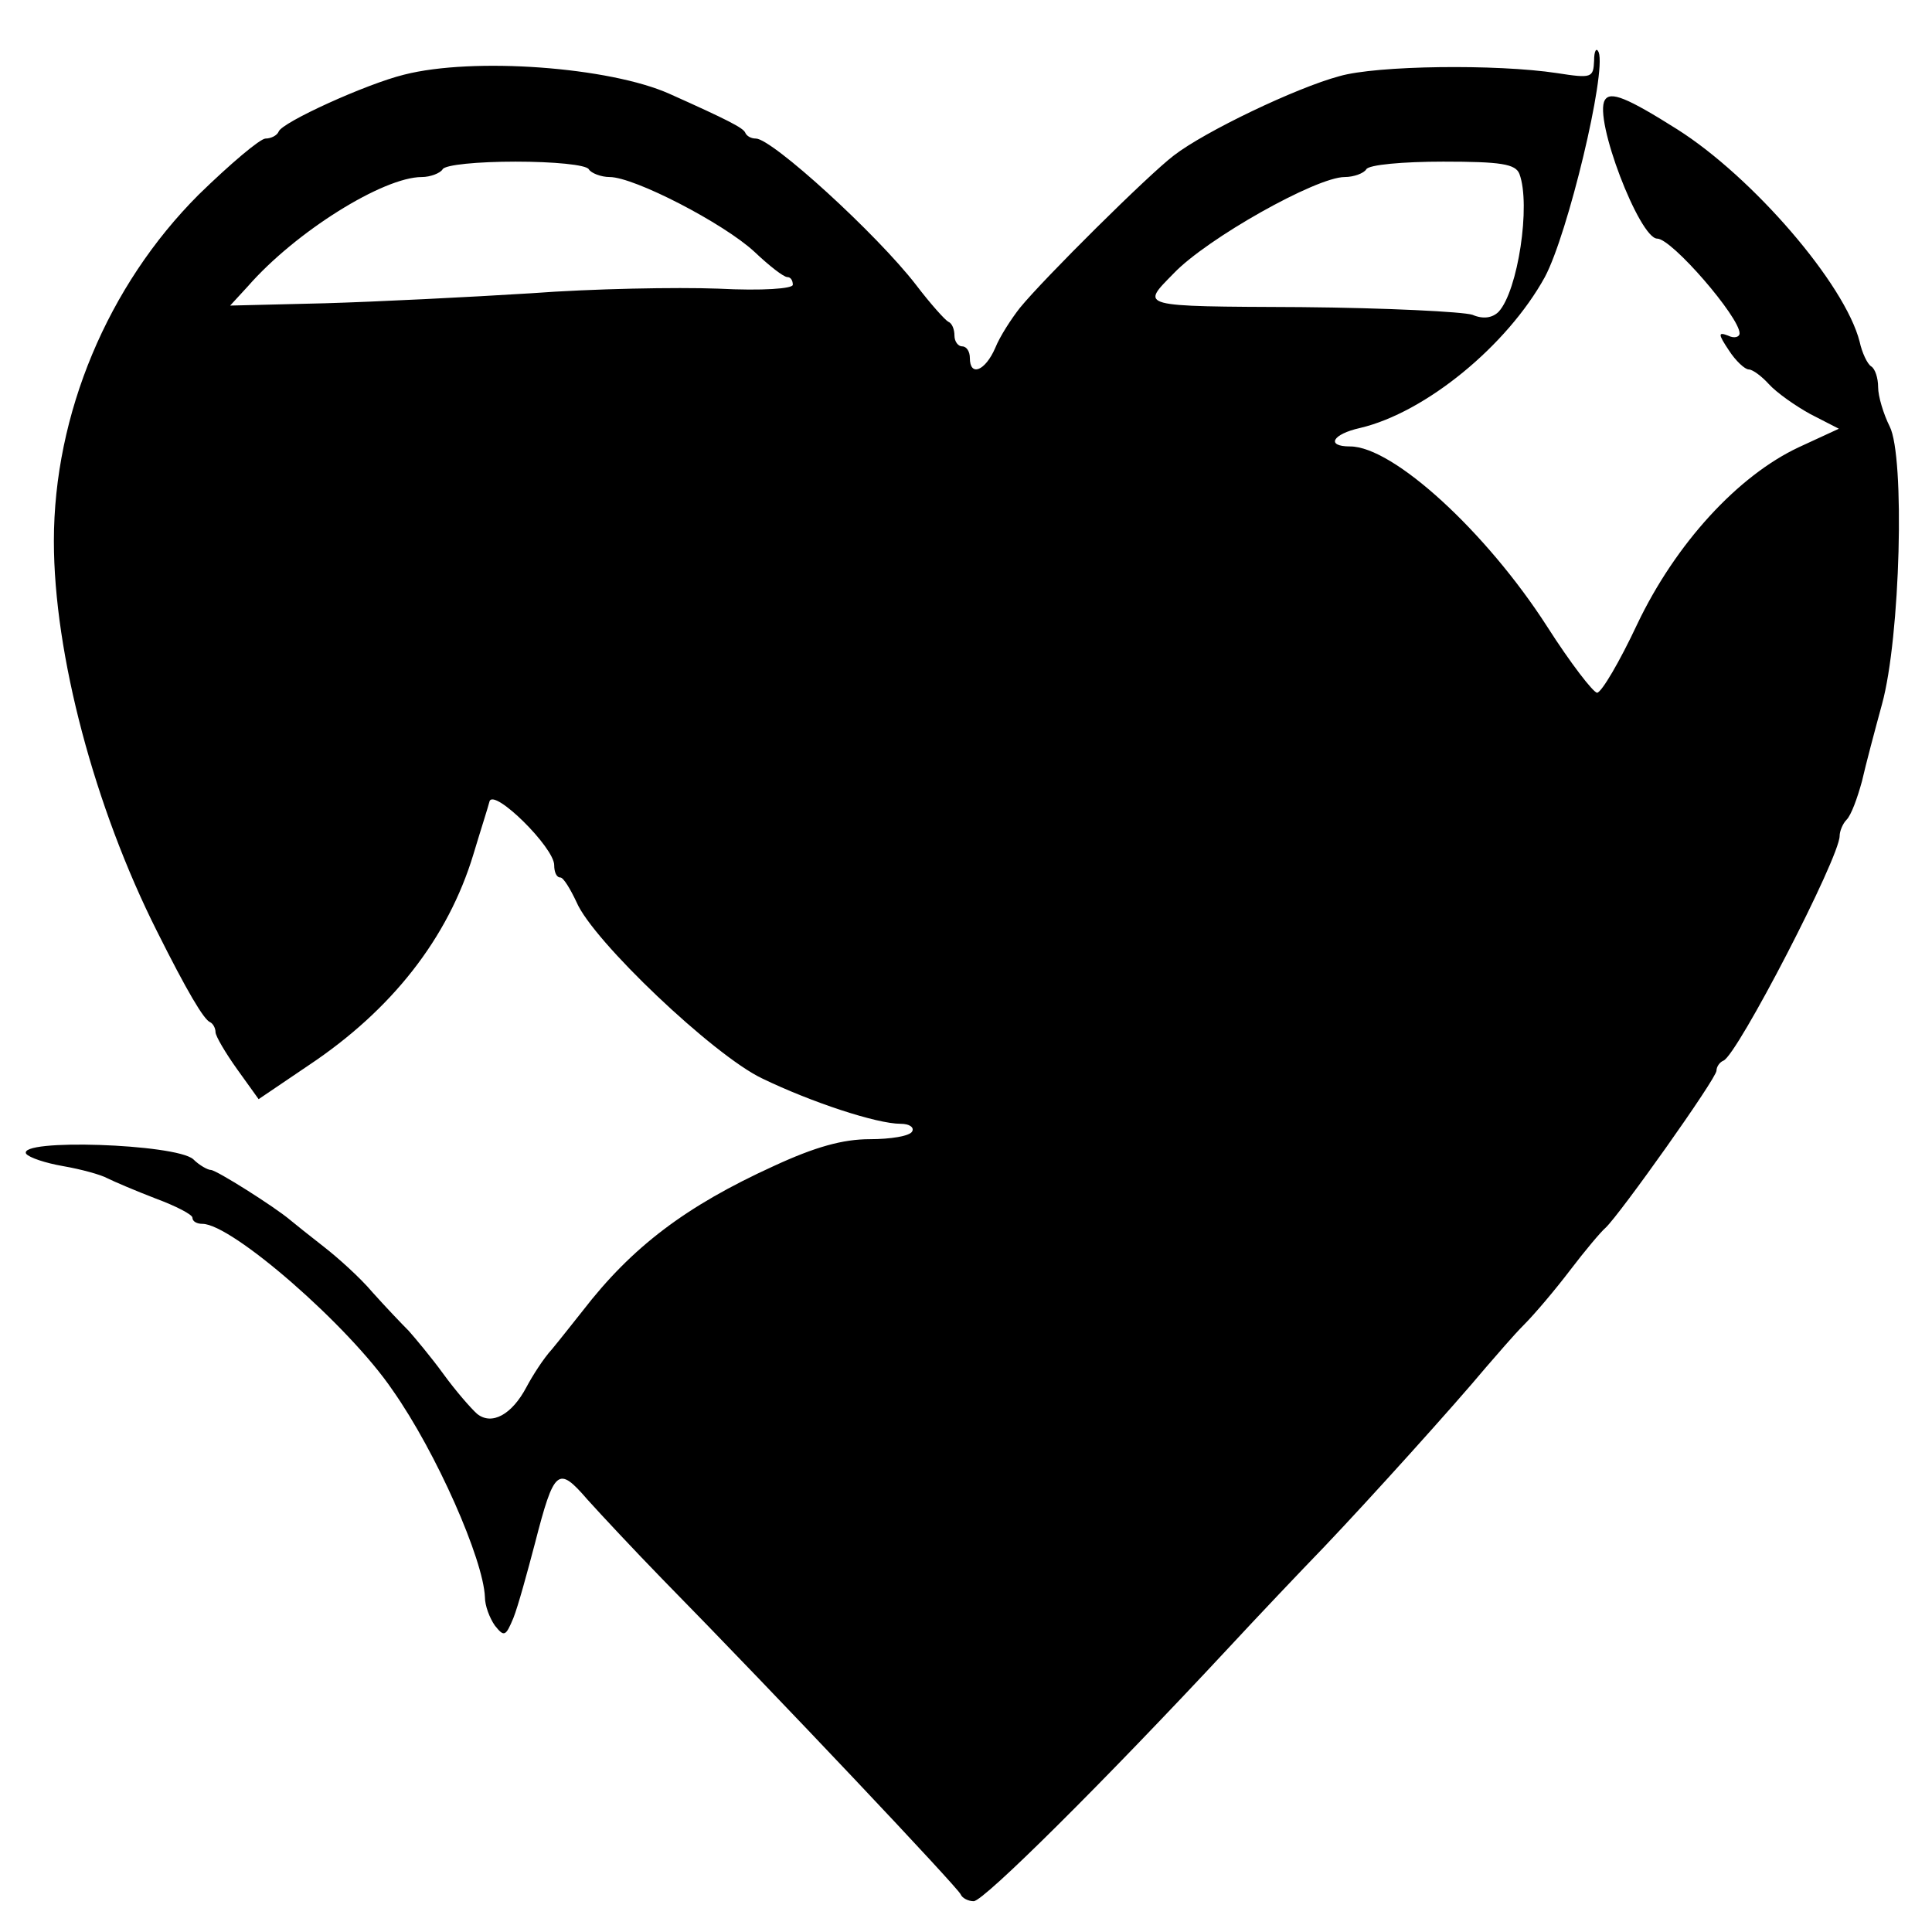 <?xml version="1.0" standalone="no"?>
<!DOCTYPE svg PUBLIC "-//W3C//DTD SVG 20010904//EN"
 "http://www.w3.org/TR/2001/REC-SVG-20010904/DTD/svg10.dtd">
<svg version="1.0" xmlns="http://www.w3.org/2000/svg"
 width="251pt" height="251pt" viewBox="0 0 251 251"
 preserveAspectRatio="xMidYMid meet">
<g transform="translate(0,251) scale(0.1,-0.1)"
fill="#000000" stroke="none">
<path d="M2071 2431 c-1 -22 -3 -23 -48 -16 -79 12 -235 10 -283 -4 -56 -15
-175 -72 -215 -103 -33 -25 -169 -160 -200 -198 -11 -14 -26 -37 -32 -52 -13
-30 -33 -38 -33 -13 0 8 -4 15 -10 15 -5 0 -10 6 -10 14 0 8 -3 16 -8 18 -4 2
-23 23 -42 48 -51 66 -187 190 -208 190 -6 0 -12 3 -14 8 -3 6 -22 16 -98 50
-78 35 -255 48 -345 25 -49 -12 -159 -62 -163 -74 -2 -5 -10 -9 -17 -9 -7 0
-46 -33 -87 -73 -118 -118 -188 -285 -188 -450 0 -147 53 -346 134 -507 39
-78 61 -115 69 -118 4 -2 7 -8 7 -13 0 -5 13 -27 28 -48 l28 -39 65 44 c108
72 181 165 214 274 9 30 19 61 21 69 6 17 84 -60 84 -83 0 -9 3 -16 8 -16 4 0
13 -15 21 -32 21 -50 178 -199 241 -229 64 -31 149 -59 180 -59 12 0 18 -5 15
-10 -3 -6 -28 -10 -55 -10 -35 0 -71 -10 -125 -35 -114 -52 -184 -105 -248
-188 -12 -15 -30 -38 -40 -50 -11 -12 -25 -34 -33 -49 -19 -36 -45 -50 -64
-35 -8 7 -28 30 -44 52 -16 22 -37 47 -45 56 -9 9 -30 31 -47 50 -16 19 -45
45 -63 59 -18 14 -38 30 -44 35 -20 17 -96 65 -103 65 -4 0 -15 6 -23 14 -23
20 -229 27 -217 7 4 -5 25 -12 48 -16 23 -4 49 -11 58 -16 8 -4 36 -16 62 -26
27 -10 48 -21 48 -25 0 -5 6 -8 13 -8 38 0 190 -132 247 -216 57 -81 118 -220
120 -269 0 -11 6 -27 13 -37 12 -15 14 -14 24 10 6 15 18 59 28 97 25 97 30
101 68 57 18 -20 61 -66 97 -103 154 -157 385 -402 388 -410 2 -5 10 -9 17 -9
13 0 169 155 331 329 38 41 94 100 124 131 60 63 170 185 210 233 14 16 36 42
50 56 14 14 41 46 60 71 19 25 40 50 46 55 19 18 144 194 144 204 0 5 4 11 9
13 18 7 151 264 151 292 0 6 4 16 9 21 6 6 14 28 20 50 5 22 17 67 26 100 24
87 30 322 10 361 -8 16 -15 39 -15 51 0 12 -4 24 -9 27 -5 3 -12 18 -15 32
-19 75 -139 214 -237 276 -65 41 -87 50 -94 38 -15 -24 45 -180 68 -180 19 0
107 -102 107 -123 0 -5 -7 -7 -15 -3 -13 5 -13 2 1 -19 9 -14 21 -25 26 -25 5
0 17 -9 26 -19 10 -11 34 -28 54 -39 l37 -19 -52 -24 c-79 -37 -160 -125 -210
-230 -23 -49 -46 -88 -52 -89 -5 0 -35 39 -65 86 -79 123 -200 234 -256 234
-32 0 -23 16 13 24 85 20 191 107 240 196 30 56 80 265 70 292 -3 7 -6 2 -6
-11z m-1306 -141 c3 -5 16 -10 27 -10 32 0 148 -60 188 -97 19 -18 38 -33 43
-33 4 0 7 -4 7 -10 0 -5 -39 -8 -97 -5 -54 2 -163 0 -243 -6 -80 -5 -200 -11
-268 -13 l-123 -3 23 25 c62 71 176 142 226 142 11 0 24 5 27 10 3 6 46 10 95
10 49 0 92 -4 95 -10z m1209 -6 c15 -40 -2 -152 -27 -179 -8 -8 -20 -10 -34
-4 -12 4 -112 9 -223 10 -214 1 -208 0 -165 44 43 45 185 125 222 125 12 0 25
5 28 10 3 6 48 10 100 10 75 0 94 -3 99 -16z"/>
</g>
</svg>
